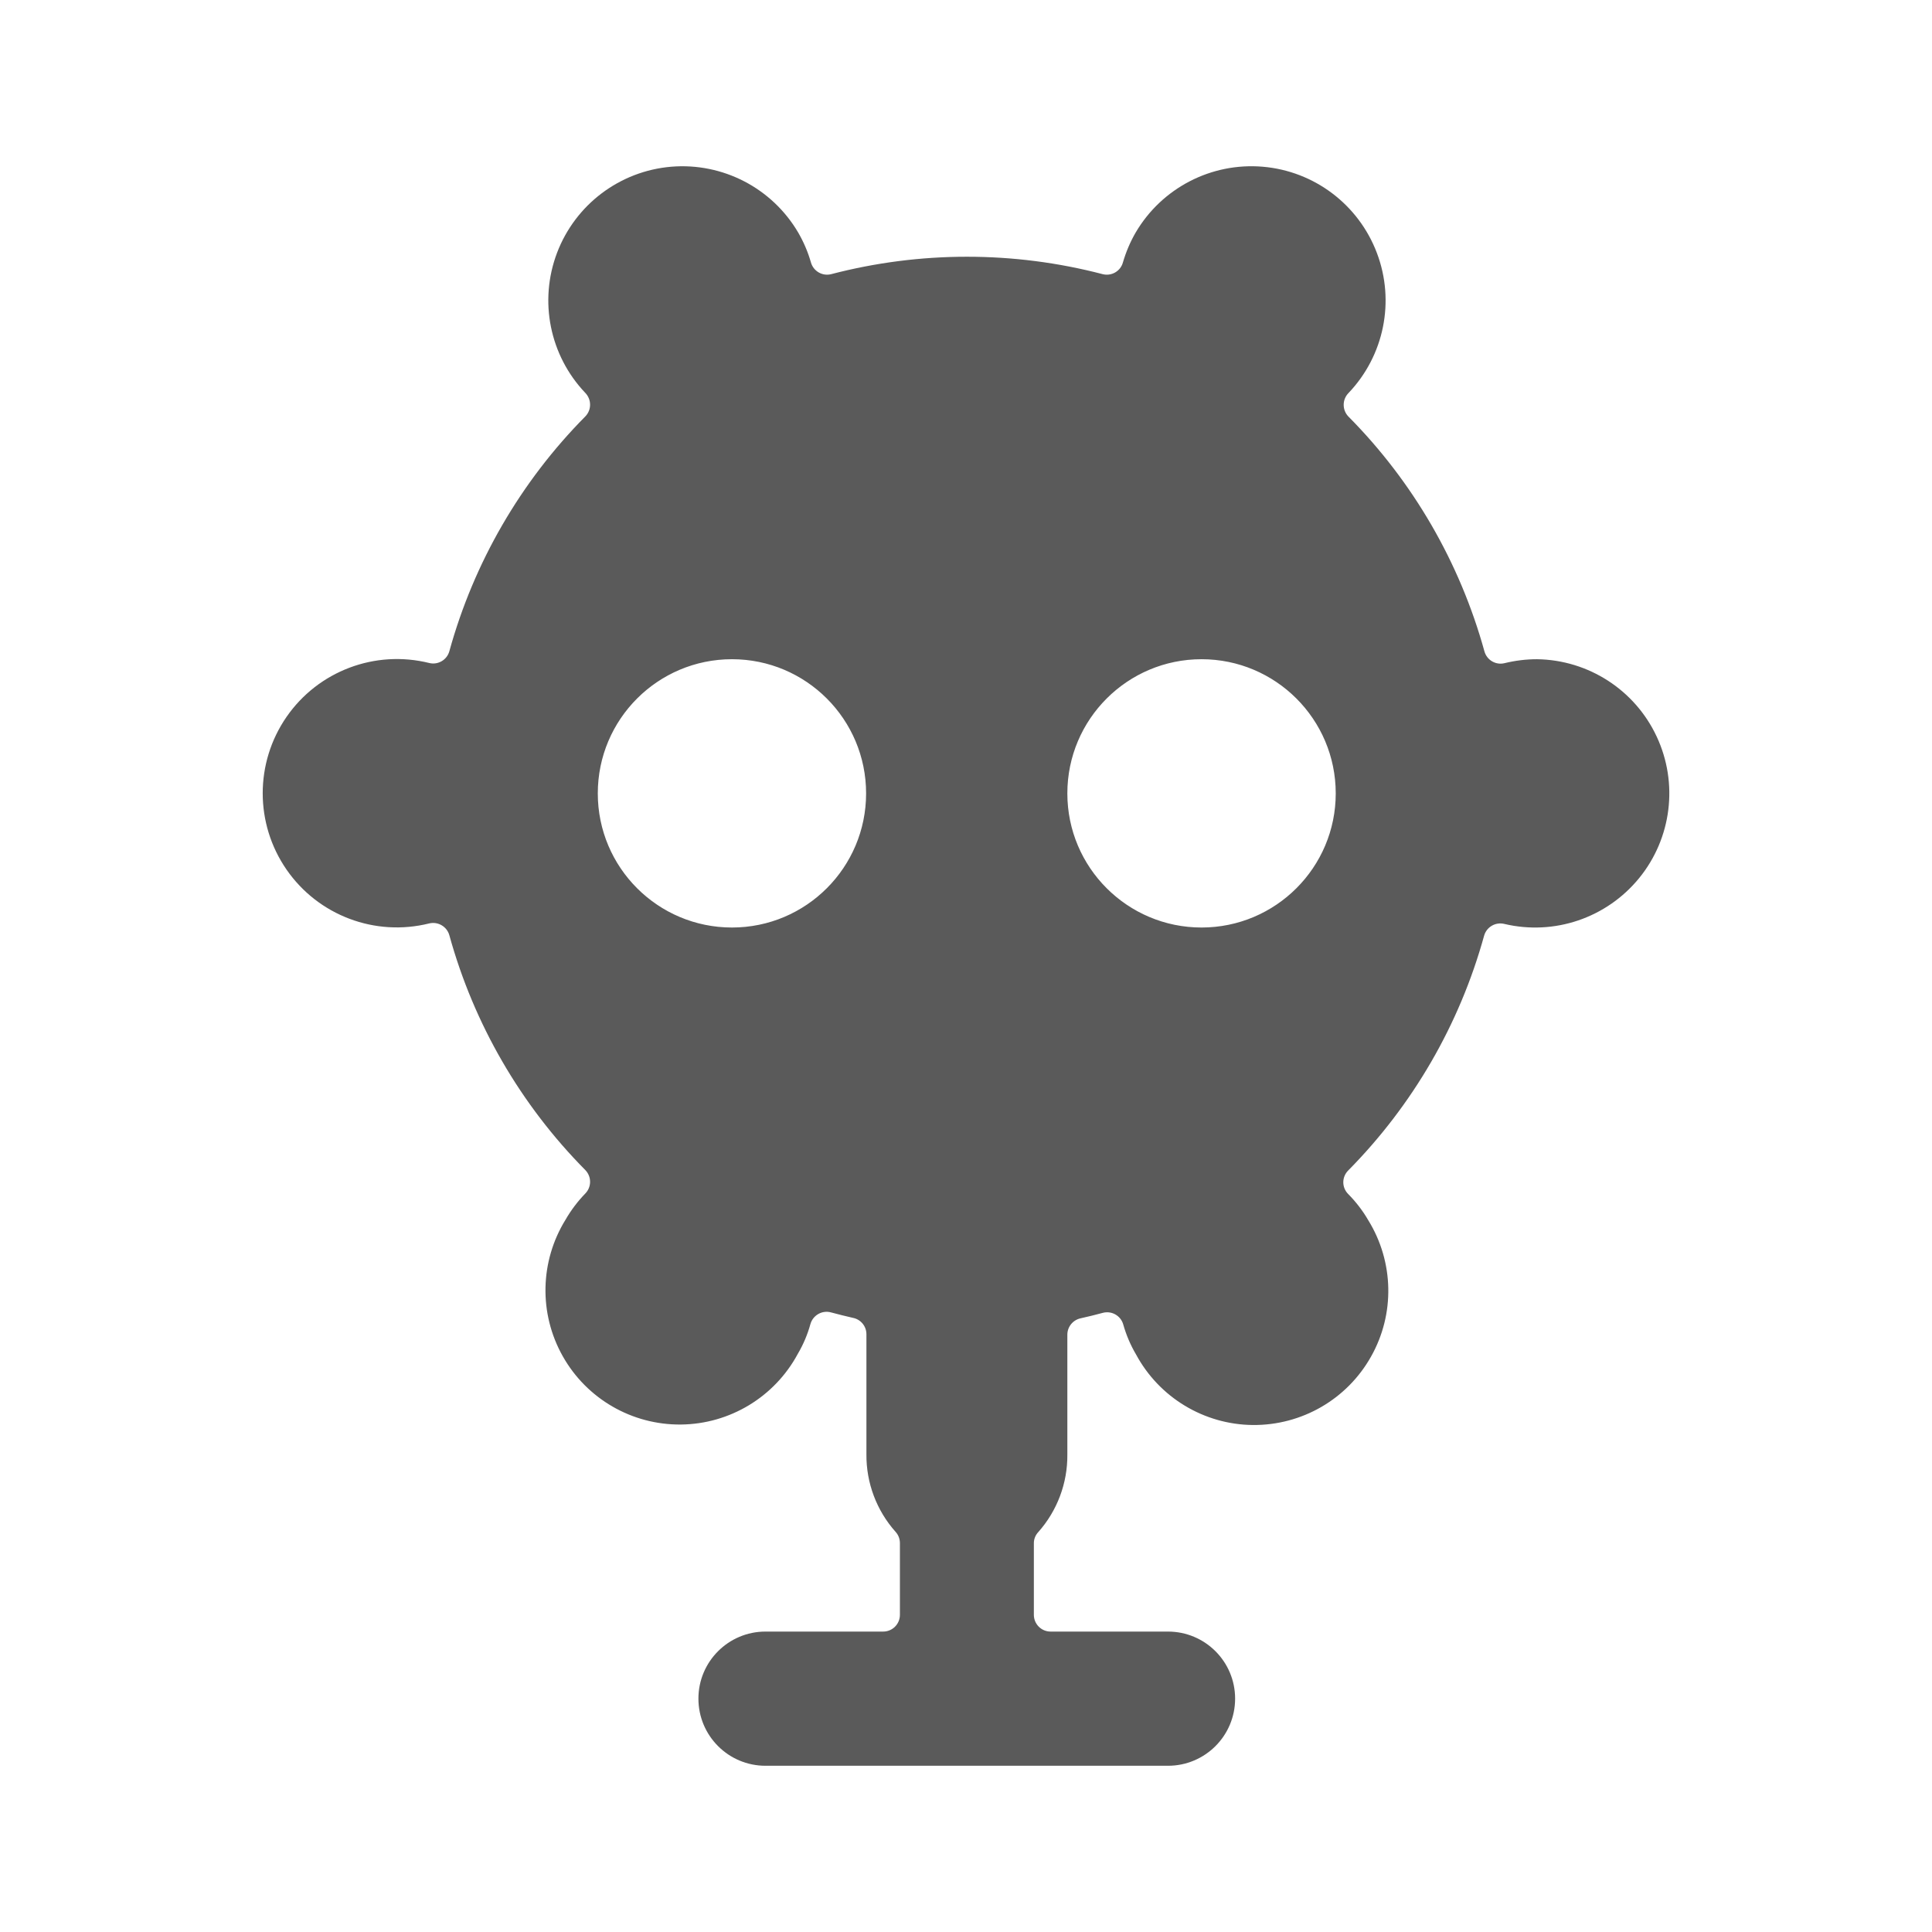 <?xml version="1.0" encoding="UTF-8"?>
<svg width="24px" height="24px" viewBox="0 0 24 24" version="1.1" xmlns="http://www.w3.org/2000/svg" xmlns:xlink="http://www.w3.org/1999/xlink">
    <title>6. Technology/robot_1</title>
    <g id="6.-Technology/robot_1" stroke="none" stroke-width="1" fill="none" fill-rule="evenodd">
        <path d="M19.093,8.189 C18.957,8.189 18.822,8.206 18.69,8.238 C18.581,8.265 18.47,8.2 18.44,8.091 C18.136,6.991 17.555,5.986 16.751,5.175 C16.672,5.094 16.672,4.964 16.751,4.883 C17.194,4.419 17.332,3.742 17.104,3.142 C16.877,2.542 16.326,2.125 15.686,2.071 C15.047,2.017 14.433,2.335 14.108,2.888 C14.04,3.005 13.987,3.131 13.949,3.261 C13.919,3.369 13.808,3.433 13.699,3.406 C12.593,3.117 11.431,3.117 10.324,3.406 C10.216,3.433 10.105,3.369 10.074,3.261 C10.037,3.131 9.983,3.005 9.915,2.888 C9.59,2.335 8.977,2.018 8.338,2.071 C7.699,2.125 7.148,2.541 6.92,3.14 C6.692,3.74 6.829,4.417 7.271,4.881 C7.35,4.963 7.35,5.092 7.271,5.173 C6.467,5.985 5.886,6.989 5.582,8.09 C5.552,8.198 5.441,8.263 5.332,8.236 C4.659,8.069 3.953,8.336 3.559,8.906 C3.165,9.477 3.165,10.231 3.559,10.802 C3.953,11.372 4.659,11.639 5.332,11.471 C5.441,11.445 5.552,11.51 5.582,11.618 C5.886,12.719 6.467,13.723 7.271,14.535 C7.35,14.616 7.35,14.745 7.271,14.826 C7.176,14.924 7.093,15.034 7.025,15.152 C6.706,15.669 6.692,16.318 6.991,16.848 C7.289,17.377 7.851,17.702 8.459,17.696 C9.066,17.69 9.622,17.354 9.91,16.819 C9.979,16.702 10.032,16.577 10.068,16.446 C10.1,16.337 10.214,16.273 10.323,16.303 C10.413,16.327 10.503,16.35 10.596,16.371 C10.693,16.39 10.763,16.475 10.763,16.574 L10.763,18.066 C10.76,18.421 10.889,18.764 11.125,19.029 C11.16,19.067 11.179,19.117 11.179,19.169 L11.179,20.06 C11.179,20.175 11.086,20.268 10.971,20.268 L9.509,20.268 C9.049,20.268 8.676,20.641 8.676,21.101 C8.676,21.562 9.049,21.935 9.509,21.935 L14.509,21.935 C14.97,21.935 15.343,21.562 15.343,21.101 C15.343,20.641 14.97,20.268 14.509,20.268 L13.051,20.268 C12.936,20.268 12.843,20.175 12.843,20.06 L12.843,19.173 C12.842,19.121 12.862,19.071 12.897,19.033 C13.133,18.768 13.262,18.425 13.259,18.07 L13.259,16.58 C13.259,16.481 13.329,16.396 13.426,16.376 C13.518,16.356 13.608,16.333 13.698,16.309 C13.808,16.279 13.922,16.343 13.953,16.452 C13.99,16.583 14.043,16.708 14.112,16.825 C14.4,17.36 14.956,17.696 15.563,17.702 C16.171,17.707 16.733,17.383 17.031,16.853 C17.33,16.324 17.316,15.675 16.997,15.158 C16.928,15.039 16.844,14.93 16.747,14.832 C16.667,14.751 16.667,14.622 16.747,14.541 C17.55,13.729 18.132,12.725 18.436,11.624 C18.466,11.516 18.577,11.451 18.686,11.477 C19.308,11.625 19.959,11.403 20.363,10.907 C20.766,10.412 20.851,9.729 20.58,9.15 C20.31,8.571 19.732,8.198 19.093,8.189 Z M14.926,11.522 C14.006,11.522 13.259,10.776 13.259,9.856 C13.259,8.935 14.006,8.189 14.926,8.189 C15.846,8.189 16.593,8.935 16.593,9.856 C16.593,10.776 15.846,11.522 14.926,11.522 Z M9.093,11.522 C8.172,11.522 7.426,10.776 7.426,9.856 C7.426,8.935 8.172,8.189 9.093,8.189 C10.013,8.189 10.759,8.935 10.759,9.856 C10.759,10.776 10.013,11.522 9.093,11.522 Z" id="🖍-Color" fill="#5A5A5A"></path>
        <rect id="_Transparent_Rectangle_" x="2" y="2" width="20" height="20"></rect>
    </g>
</svg>